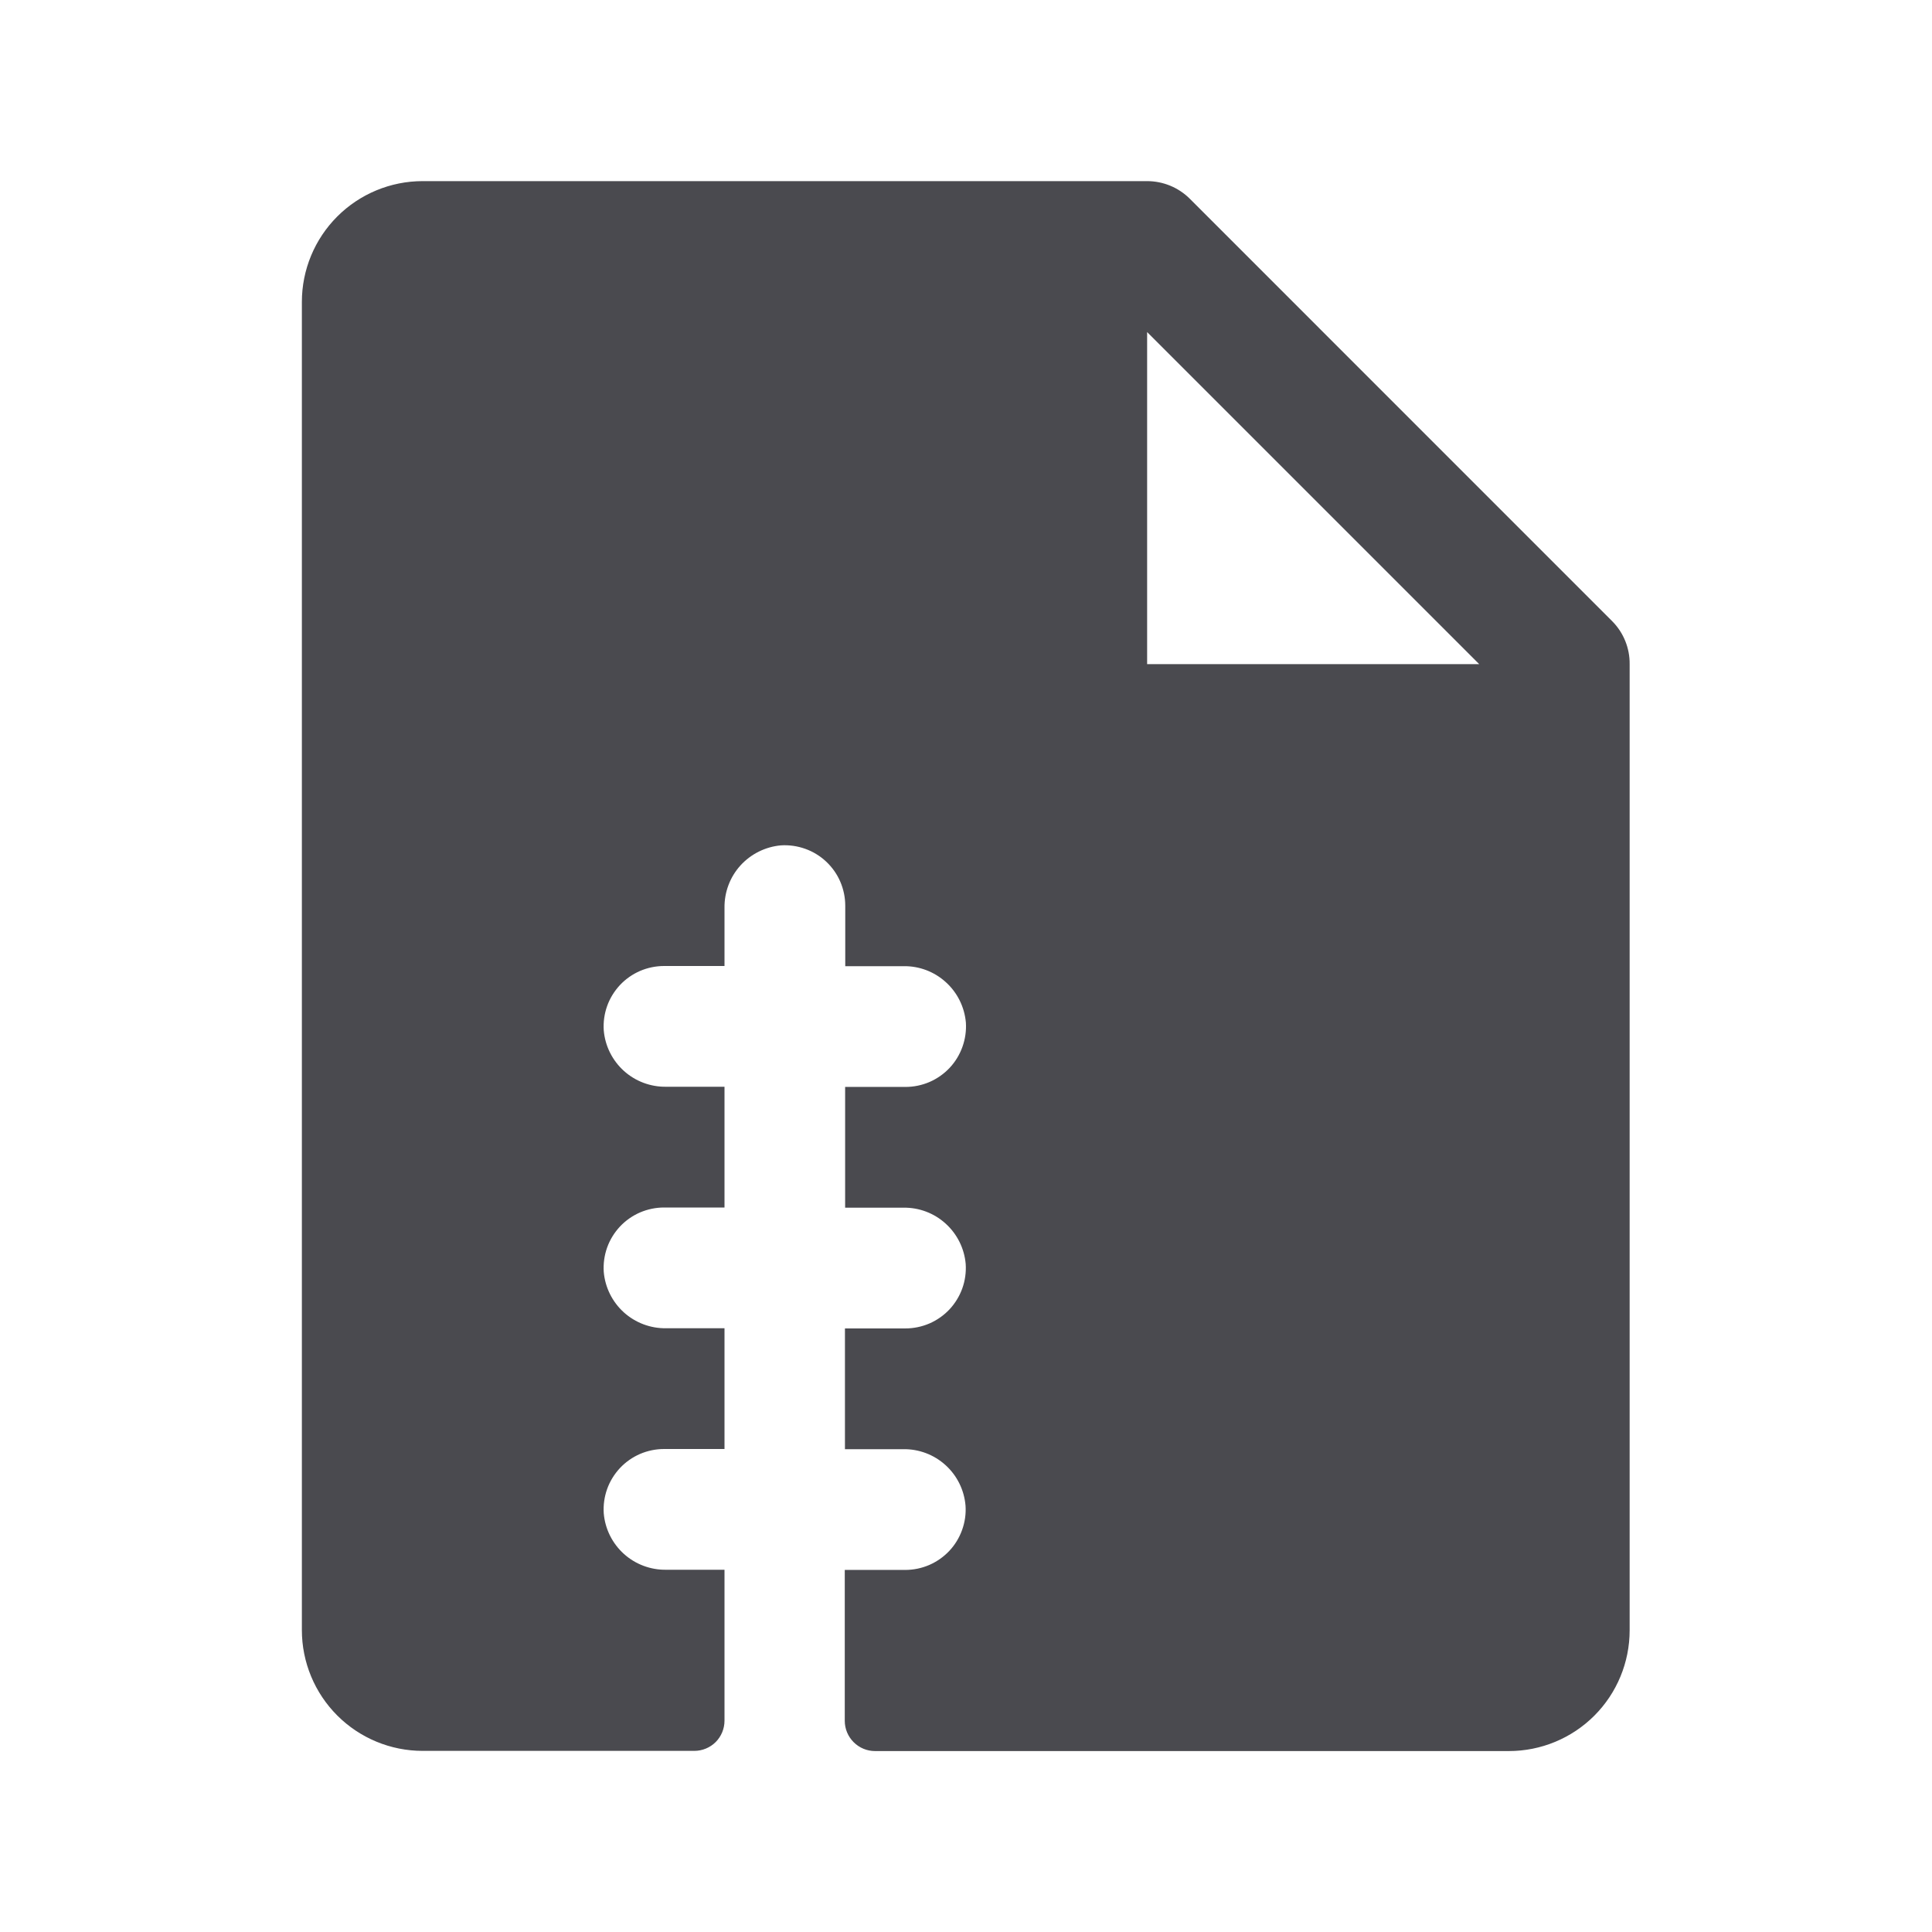<svg width="32" height="32" viewBox="0 0 32 32" fill="none" xmlns="http://www.w3.org/2000/svg">
<path d="M26.707 10.293L19.707 3.292C19.615 3.2 19.504 3.126 19.383 3.076C19.262 3.026 19.131 3 19 3H7C6.47 3 5.961 3.211 5.586 3.586C5.211 3.961 5 4.47 5 5V27C5 27.53 5.211 28.039 5.586 28.414C5.961 28.789 6.47 29 7 29H11.5C11.633 29 11.76 28.947 11.854 28.854C11.947 28.76 12 28.633 12 28.5V26H11.034C10.775 26.004 10.525 25.91 10.333 25.737C10.141 25.563 10.022 25.324 10 25.066C9.991 24.93 10.01 24.792 10.056 24.663C10.102 24.534 10.175 24.416 10.268 24.316C10.362 24.216 10.476 24.136 10.601 24.082C10.727 24.028 10.863 24 11 24H12V22H11.034C10.775 22.004 10.525 21.91 10.333 21.737C10.141 21.563 10.022 21.324 10 21.066C9.991 20.93 10.01 20.792 10.056 20.663C10.102 20.534 10.175 20.416 10.268 20.316C10.362 20.216 10.476 20.136 10.601 20.082C10.727 20.028 10.863 20 11 20H12V18H11.034C10.775 18.004 10.525 17.91 10.333 17.737C10.141 17.563 10.022 17.324 10 17.066C9.991 16.93 10.01 16.792 10.056 16.663C10.102 16.534 10.175 16.416 10.268 16.316C10.362 16.216 10.476 16.136 10.601 16.082C10.727 16.028 10.863 16 11 16H12V15.034C11.997 14.776 12.091 14.526 12.264 14.335C12.438 14.144 12.677 14.025 12.934 14.002C13.07 13.993 13.208 14.013 13.337 14.059C13.466 14.105 13.584 14.177 13.684 14.271C13.784 14.365 13.864 14.478 13.918 14.604C13.972 14.73 14 14.865 14 15.002V16.003H14.966C15.224 15.999 15.474 16.093 15.665 16.267C15.857 16.44 15.975 16.679 15.998 16.936C16.007 17.073 15.987 17.21 15.941 17.339C15.895 17.468 15.823 17.587 15.729 17.687C15.635 17.787 15.522 17.866 15.396 17.921C15.27 17.975 15.135 18.003 14.998 18.003H13.998V20.003H14.964C15.222 19.999 15.472 20.093 15.663 20.267C15.854 20.44 15.973 20.679 15.995 20.936C16.004 21.073 15.985 21.21 15.939 21.339C15.893 21.468 15.82 21.587 15.727 21.687C15.633 21.787 15.52 21.866 15.394 21.921C15.268 21.975 15.132 22.003 14.995 22.003H13.995V24.003H14.961C15.219 23.999 15.469 24.093 15.661 24.267C15.852 24.44 15.97 24.679 15.992 24.936C16.002 25.073 15.982 25.21 15.936 25.339C15.89 25.468 15.818 25.587 15.724 25.687C15.63 25.787 15.517 25.866 15.391 25.921C15.265 25.975 15.13 26.003 14.992 26.003H13.992V28.503C13.992 28.635 14.045 28.762 14.139 28.856C14.233 28.95 14.36 29.003 14.492 29.003H24.992C25.523 29.003 26.032 28.792 26.407 28.417C26.782 28.042 26.992 27.533 26.992 27.003V11C26.995 10.736 26.892 10.481 26.707 10.293ZM19 11V5.5L24.5 11H19Z" fill="#4A4A4F"/>
</svg>
